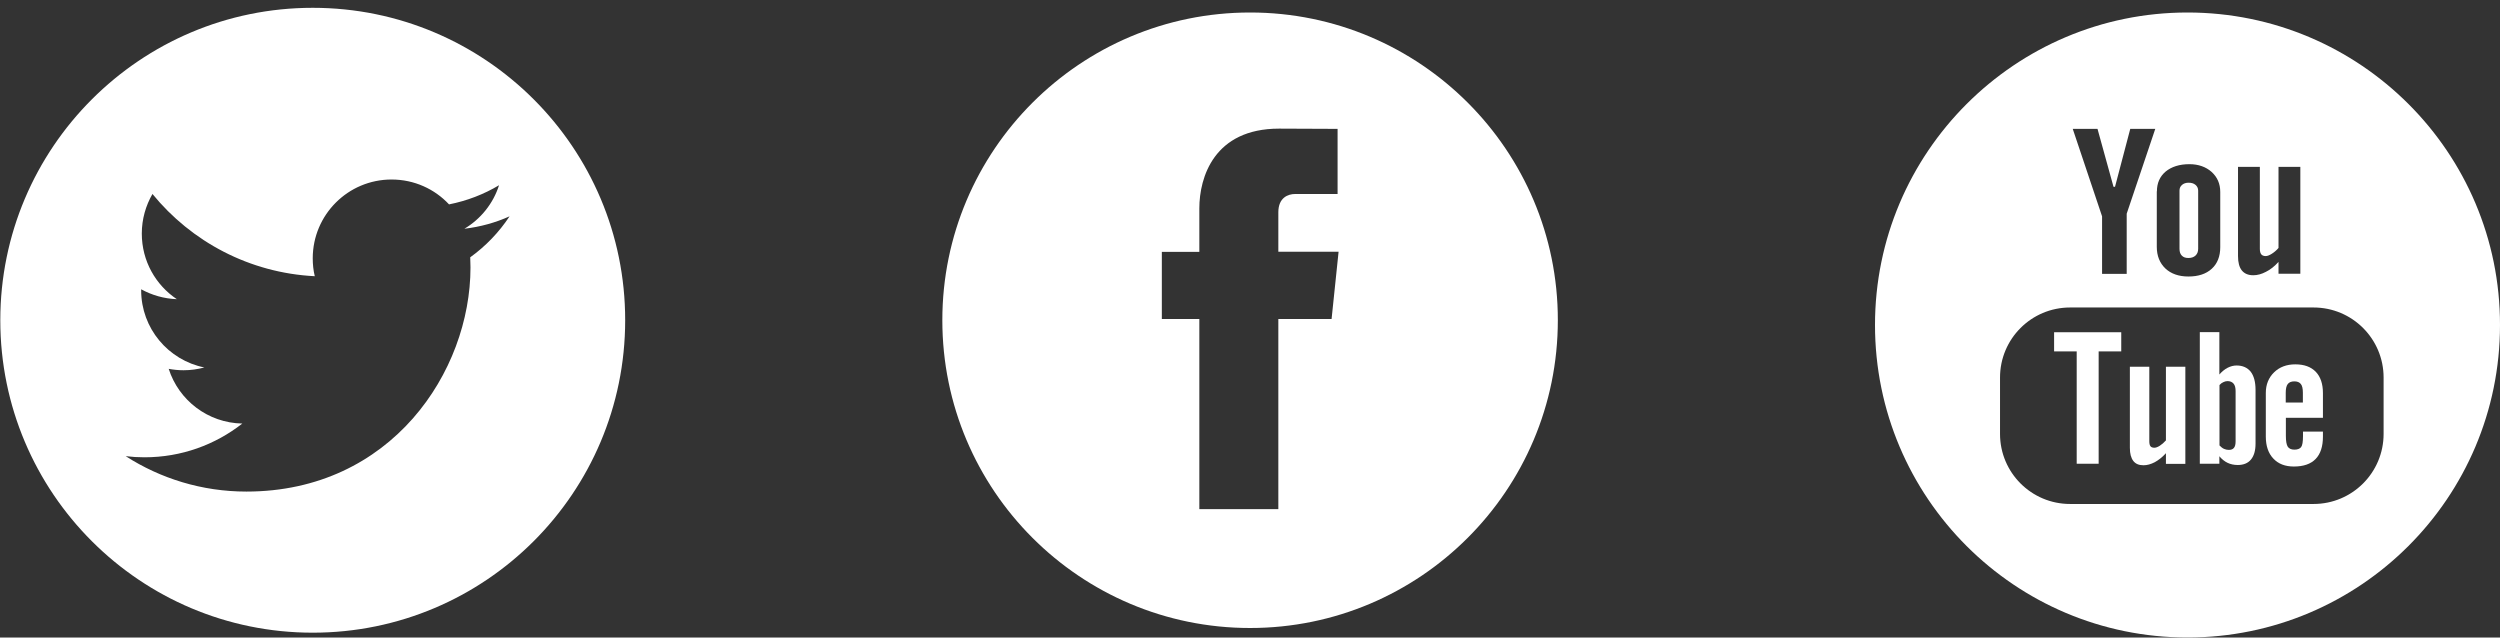 <svg width="200" height="51" viewBox="0 0 200 51" fill="none" xmlns="http://www.w3.org/2000/svg">
<rect x="0" y="0" width="200" height="51" fill="#333333" stroke="none"/>
<path d="M164.328 28.112H166.136V37.099H167.892V28.112H169.7V26.579H164.328V28.112Z" fill="white"/>
<path d="M175.071 20.639C175.305 20.639 175.498 20.578 175.64 20.446C175.782 20.314 175.853 20.131 175.853 19.907V15.246C175.853 15.064 175.782 14.911 175.64 14.79C175.498 14.668 175.315 14.617 175.081 14.617C174.868 14.617 174.695 14.678 174.563 14.79C174.431 14.901 174.36 15.054 174.36 15.246V19.907C174.36 20.141 174.421 20.324 174.543 20.446C174.665 20.578 174.838 20.639 175.071 20.639Z" fill="white"/>
<path d="M178.93 29.239C178.686 29.239 178.452 29.3 178.209 29.422C177.975 29.544 177.752 29.727 177.549 29.96V26.569H175.985V37.099H177.549V36.5C177.752 36.743 177.975 36.916 178.209 37.028C178.442 37.139 178.716 37.2 179.021 37.2C179.478 37.2 179.833 37.058 180.077 36.764C180.321 36.469 180.443 36.043 180.443 35.494V31.189C180.443 30.549 180.311 30.072 180.057 29.737C179.793 29.412 179.417 29.239 178.93 29.239ZM178.848 35.291C178.848 35.545 178.808 35.718 178.716 35.829C178.625 35.941 178.493 35.992 178.3 35.992C178.168 35.992 178.046 35.961 177.924 35.911C177.802 35.86 177.681 35.758 177.559 35.636V30.803C177.66 30.691 177.772 30.61 177.874 30.569C177.985 30.519 178.087 30.488 178.199 30.488C178.412 30.488 178.574 30.559 178.686 30.691C178.798 30.823 178.848 31.026 178.848 31.29V35.291Z" fill="white"/>
<path d="M173.264 35.24C173.122 35.403 172.959 35.545 172.787 35.657C172.614 35.769 172.462 35.819 172.35 35.819C172.208 35.819 172.096 35.779 172.035 35.697C171.974 35.616 171.944 35.484 171.944 35.301V29.341H170.39V35.829C170.39 36.297 170.482 36.632 170.664 36.875C170.847 37.109 171.111 37.221 171.477 37.221C171.771 37.221 172.066 37.139 172.38 36.977C172.695 36.804 172.99 36.571 173.274 36.256V37.109H174.828V29.341H173.274V35.24H173.264Z" fill="white"/>
<path d="M175 1C161.2 1 150 12.2 150 26C150 39.81 161.2 51 175 51C188.8 51 200 39.81 200 26C200.01 12.2 188.81 1 175 1ZM179.041 13.348H180.788V19.907C180.788 20.11 180.829 20.253 180.9 20.344C180.971 20.435 181.093 20.486 181.255 20.486C181.387 20.486 181.55 20.425 181.742 20.303C181.935 20.182 182.118 20.029 182.281 19.836V13.348H184.027V21.898H182.281V20.953C181.966 21.299 181.631 21.573 181.275 21.745C180.93 21.928 180.595 22.02 180.26 22.02C179.854 22.02 179.549 21.887 179.346 21.634C179.143 21.38 179.041 21.004 179.041 20.486V13.348ZM172.553 15.307C172.553 14.647 172.786 14.119 173.253 13.723C173.721 13.338 174.36 13.134 175.152 13.134C175.873 13.134 176.472 13.348 176.929 13.754C177.386 14.17 177.62 14.698 177.62 15.358V19.775C177.62 20.506 177.396 21.085 176.939 21.502C176.483 21.918 175.863 22.121 175.071 22.121C174.31 22.121 173.69 21.908 173.233 21.481C172.776 21.045 172.543 20.466 172.543 19.745V15.307H172.553ZM167.801 10.312L169.08 14.942H169.202L170.42 10.312H172.421L170.136 17.095V21.908H168.166V17.308L165.82 10.312H167.801ZM190.688 34.712C190.688 37.809 188.18 40.318 185.083 40.318H165.607C162.51 40.318 160.002 37.809 160.002 34.712V30.204C160.002 27.107 162.51 24.599 165.607 24.599H185.083C188.18 24.599 190.688 27.107 190.688 30.204V34.712Z" fill="white"/>
<path d="M183.621 29.148C182.93 29.148 182.362 29.361 181.925 29.788C181.489 30.214 181.265 30.762 181.265 31.433V34.926C181.265 35.677 181.468 36.266 181.864 36.682C182.26 37.109 182.809 37.322 183.509 37.322C184.281 37.322 184.86 37.119 185.246 36.723C185.642 36.317 185.835 35.718 185.835 34.926V34.53H184.24V34.885C184.24 35.342 184.19 35.636 184.088 35.769C183.987 35.901 183.804 35.972 183.55 35.972C183.306 35.972 183.123 35.89 183.022 35.738C182.92 35.575 182.87 35.291 182.87 34.885V33.423H185.835V31.443C185.835 30.712 185.642 30.143 185.266 29.747C184.87 29.341 184.332 29.148 183.621 29.148ZM184.23 32.204H182.859V31.422C182.859 31.098 182.91 30.864 183.022 30.722C183.134 30.58 183.306 30.509 183.55 30.509C183.783 30.509 183.956 30.58 184.068 30.722C184.179 30.854 184.23 31.098 184.23 31.422V32.204Z" fill="white"/>
<path d="M100.007 1C86.417 1 75.387 12.03 75.387 25.62C75.387 39.22 86.417 50.24 100.007 50.24C113.597 50.24 124.627 39.22 124.627 25.62C124.637 12.03 113.607 1 100.007 1ZM106.527 25.52H102.267C102.267 32.33 102.267 40.73 102.267 40.73H95.947C95.947 40.73 95.947 32.42 95.947 25.52H92.947V20.15H95.947V16.67C95.947 14.18 97.127 10.29 102.327 10.29L107.007 10.31V15.52C107.007 15.52 104.157 15.52 103.607 15.52C103.057 15.52 102.267 15.8 102.267 16.98V20.14H107.087L106.527 25.52Z" fill="white"/>
<path d="M25.019 0.625C11.222 0.625 0.024 11.823 0.024 25.62C0.024 39.427 11.222 50.615 25.019 50.615C38.826 50.615 50.014 39.427 50.014 25.62C50.024 11.823 38.826 0.625 25.019 0.625ZM37.618 20.584C37.629 20.859 37.639 21.122 37.639 21.397C37.639 29.721 31.304 39.326 19.71 39.326C16.156 39.326 12.837 38.28 10.055 36.493C10.552 36.554 11.05 36.584 11.557 36.584C14.512 36.584 17.222 35.579 19.385 33.884C16.623 33.833 14.299 32.016 13.496 29.508C13.882 29.579 14.278 29.62 14.684 29.62C15.263 29.62 15.811 29.539 16.349 29.397C13.466 28.818 11.293 26.27 11.293 23.224C11.293 23.194 11.293 23.173 11.293 23.143C12.146 23.61 13.111 23.894 14.146 23.935C12.451 22.798 11.344 20.879 11.344 18.686C11.344 17.529 11.659 16.453 12.197 15.518C15.304 19.326 19.943 21.833 25.182 22.097C25.07 21.64 25.019 21.153 25.019 20.666C25.019 17.183 27.842 14.361 31.324 14.361C33.141 14.361 34.776 15.123 35.923 16.351C37.354 16.067 38.705 15.549 39.923 14.818C39.456 16.29 38.451 17.529 37.151 18.3C38.431 18.148 39.639 17.813 40.766 17.305C39.923 18.584 38.847 19.701 37.618 20.584Z" fill="white"/>
</svg>
